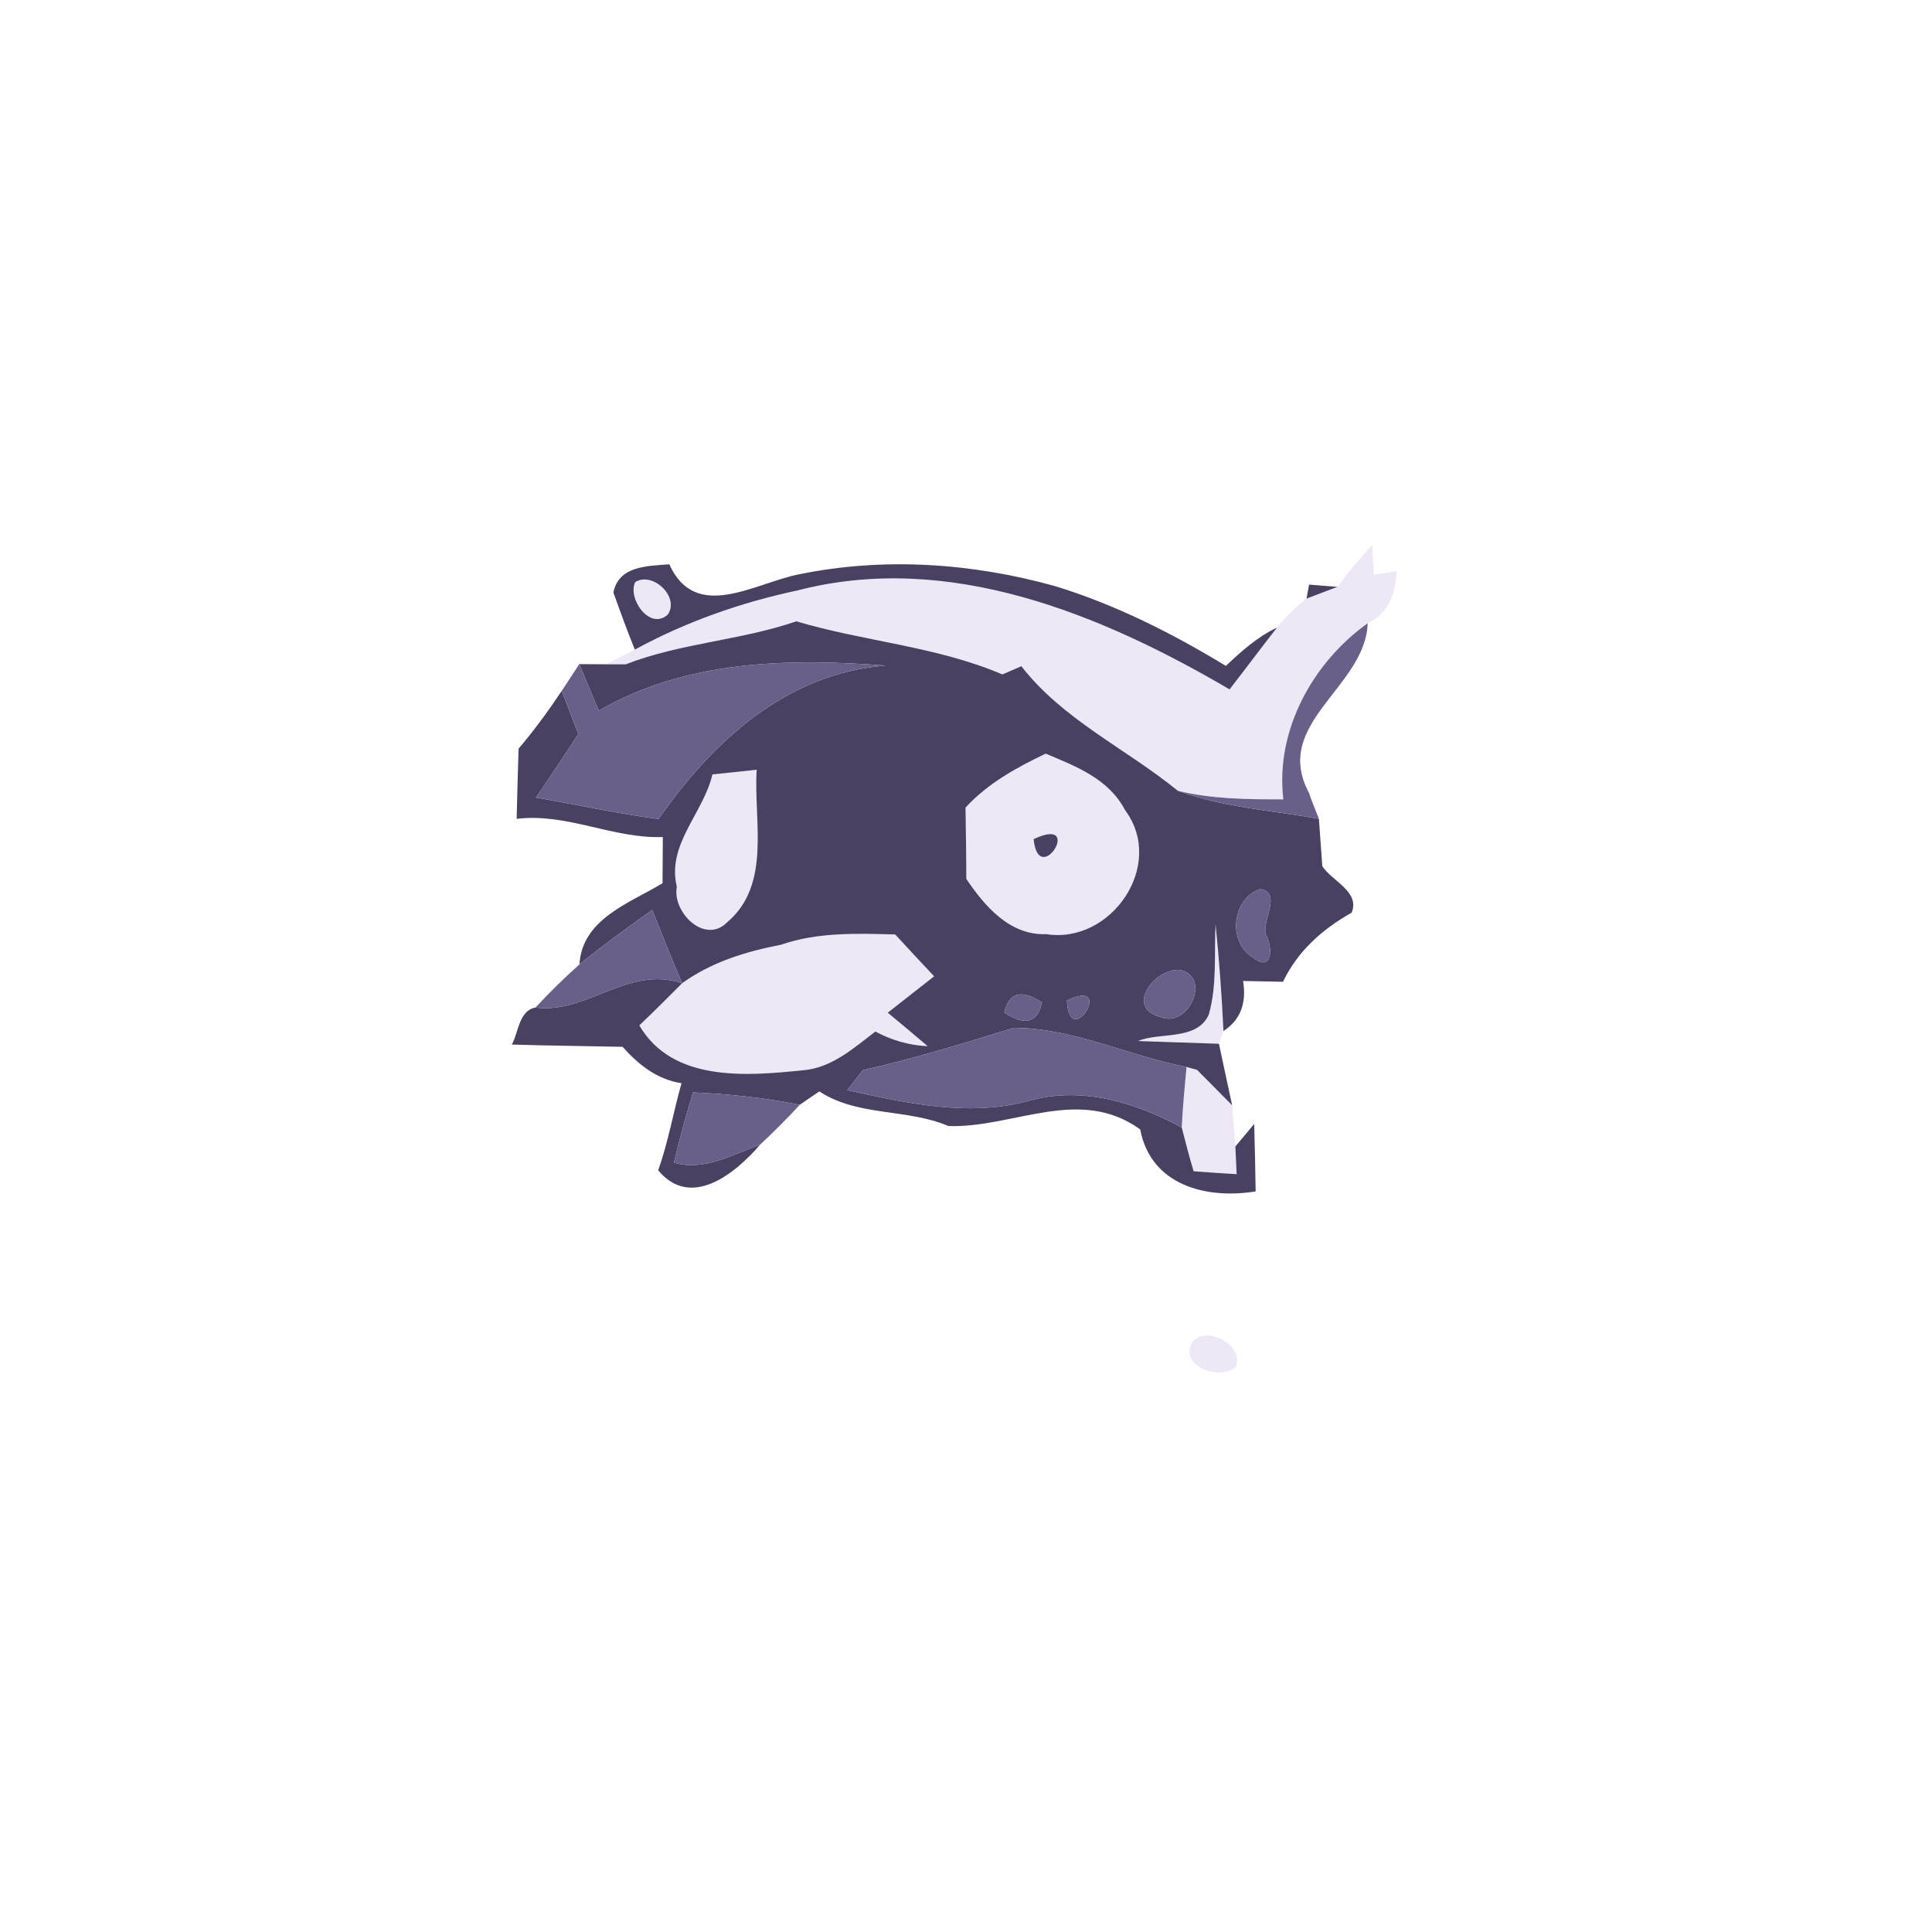 <?xml version="1.0" encoding="UTF-8" ?>
<!DOCTYPE svg PUBLIC "-//W3C//DTD SVG 1.1//EN" "http://www.w3.org/Graphics/SVG/1.1/DTD/svg11.dtd">
<svg width="120pt" height="120pt" viewBox="0 0 120 120" version="1.1" xmlns="http://www.w3.org/2000/svg">
<g id="#ede7f6ff">
<path fill="#ede7f6" opacity="1.00" d=" M 83.07 36.45 C 83.74 35.55 84.47 34.68 85.23 33.84 C 85.26 34.31 85.30 35.24 85.33 35.70 L 86.74 35.47 C 86.70 36.84 86.27 38.09 84.95 38.71 C 81.53 41.15 79.20 45.38 79.71 49.65 C 77.52 49.65 75.30 49.64 73.16 49.12 C 69.95 46.50 66.02 44.71 63.44 41.38 C 63.14 41.51 62.55 41.76 62.26 41.89 C 58.17 40.14 53.69 39.85 49.46 38.59 C 46.01 39.78 42.29 39.93 38.87 41.26 C 38.56 41.26 37.95 41.26 37.65 41.26 C 38.09 41.03 38.98 40.58 39.43 40.35 C 42.60 38.62 46.02 37.42 49.55 36.67 C 58.93 34.24 68.37 38.13 76.37 42.82 C 77.36 41.55 78.32 40.25 79.32 38.98 C 79.85 38.31 80.47 37.71 81.15 37.18 C 81.63 37.00 82.59 36.63 83.07 36.45 M 67.28 39.23 C 67.88 39.71 67.88 39.71 67.28 39.23 M 65.24 40.24 C 65.80 40.76 65.80 40.76 65.24 40.24 Z" />
<path fill="#ede7f6" opacity="1.00" d=" M 39.45 36.16 C 40.52 35.47 42.23 37.06 41.48 38.17 C 40.37 39.18 38.97 37.20 39.45 36.16 Z" />
<path fill="#ede7f6" opacity="1.00" d=" M 59.97 50.16 C 61.35 48.66 63.13 47.68 64.95 46.81 C 66.85 47.61 68.86 48.37 69.88 50.32 C 72.42 53.73 69.02 58.66 64.98 58.02 C 62.72 58.11 61.16 56.28 60.02 54.59 C 60.02 53.11 59.99 51.64 59.97 50.16 M 64.20 52.12 C 64.51 55.25 67.40 50.61 64.20 52.12 Z" />
<path fill="#ede7f6" opacity="1.00" d=" M 44.25 48.10 C 44.94 48.03 46.31 47.89 47.00 47.81 C 46.79 50.96 47.94 54.93 45.17 57.28 C 43.79 58.69 41.74 56.67 42.04 55.08 C 41.40 52.44 43.69 50.52 44.25 48.10 Z" />
<path fill="#ede7f6" opacity="1.00" d=" M 75.50 57.40 C 75.72 59.61 75.89 61.82 75.99 64.04 L 75.71 64.83 C 74.03 64.78 72.36 64.71 70.68 64.66 C 72.04 64.09 74.34 64.66 75.08 63.02 C 75.60 61.19 75.41 59.27 75.50 57.40 Z" />
<path fill="#ede7f6" opacity="1.00" d=" M 48.51 58.68 C 50.79 57.89 53.21 57.98 55.60 58.04 C 56.40 58.91 57.21 59.78 58.02 60.64 C 57.30 61.21 55.86 62.34 55.14 62.90 C 55.97 63.59 56.80 64.28 57.62 64.98 C 56.47 64.93 55.38 64.61 54.37 64.07 C 53.01 65.11 51.64 66.35 49.83 66.48 C 46.34 66.84 41.77 67.21 39.71 63.69 C 40.61 62.83 41.49 61.96 42.37 61.07 C 44.18 59.76 46.33 59.10 48.51 58.68 Z" />
<path fill="#ede7f6" opacity="1.00" d=" M 73.70 66.27 L 74.35 66.45 C 74.89 67.00 75.98 68.10 76.53 68.65 C 76.61 69.50 76.68 70.35 76.73 71.21 C 76.75 71.64 76.79 72.50 76.81 72.93 C 76.14 72.89 74.80 72.80 74.14 72.75 C 73.87 71.85 73.63 70.94 73.40 70.03 C 73.46 68.77 73.58 67.52 73.70 66.27 Z" />
<path fill="#ede7f6" opacity="1.00" d=" M 74.09 83.29 C 75.05 82.32 77.31 83.62 76.75 84.90 C 75.73 85.80 73.11 84.82 74.09 83.29 Z" />
</g>
<g id="#494162ff">
<path fill="#494162" opacity="1.00" d=" M 38.10 36.80 C 38.43 35.13 40.23 35.16 41.57 35.05 C 43.22 38.69 46.89 36.20 49.64 35.67 C 54.90 34.59 60.40 34.97 65.55 36.41 C 69.29 37.56 72.80 39.33 76.14 41.36 C 77.11 40.45 78.10 39.55 79.32 38.98 C 78.32 40.25 77.36 41.55 76.37 42.82 C 68.37 38.13 58.93 34.24 49.55 36.67 C 46.02 37.42 42.60 38.62 39.43 40.35 C 38.96 39.18 38.52 37.99 38.10 36.80 M 39.45 36.16 C 38.97 37.20 40.37 39.18 41.48 38.17 C 42.23 37.06 40.52 35.47 39.45 36.16 Z" />
<path fill="#494162" opacity="1.00" d=" M 81.31 36.31 C 81.75 36.35 82.63 36.42 83.07 36.45 C 82.59 36.63 81.63 37.00 81.15 37.18 L 81.31 36.31 Z" />
<path fill="#494162" opacity="1.00" d=" M 49.46 38.59 C 53.69 39.85 58.17 40.14 62.26 41.89 C 62.55 41.76 63.14 41.51 63.44 41.38 C 66.02 44.71 69.95 46.50 73.16 49.12 C 75.97 50.15 78.99 50.33 81.92 50.86 C 81.97 51.59 82.08 53.06 82.13 53.80 C 82.72 54.72 84.50 55.39 83.95 56.69 C 82.14 57.71 80.60 59.07 79.69 60.98 C 79.07 60.97 77.83 60.94 77.21 60.93 C 77.44 62.33 77.03 63.37 75.99 64.04 C 75.89 61.82 75.72 59.61 75.50 57.40 C 75.41 59.27 75.60 61.19 75.08 63.02 C 74.34 64.66 72.04 64.09 70.68 64.66 C 72.36 64.71 74.03 64.78 75.71 64.83 C 75.92 65.79 76.32 67.70 76.53 68.65 C 75.98 68.10 74.89 67.00 74.35 66.45 L 73.70 66.27 C 70.10 65.58 66.67 63.85 62.97 63.84 C 59.86 64.80 56.76 65.76 53.59 66.47 C 53.35 66.78 52.86 67.40 52.62 67.71 C 56.35 68.52 60.21 69.41 63.99 68.35 C 67.26 67.46 70.53 68.49 73.40 70.03 C 73.63 70.94 73.87 71.85 74.14 72.75 C 74.80 72.80 76.14 72.89 76.81 72.93 C 76.79 72.50 76.75 71.64 76.73 71.21 C 77.02 70.86 77.61 70.16 77.90 69.81 C 77.94 71.20 77.97 72.60 77.99 74.00 C 74.93 74.50 71.48 73.63 70.82 70.15 C 67.04 67.42 62.92 70.08 58.91 69.94 C 56.32 68.84 53.28 69.36 50.89 67.79 C 50.59 67.99 49.98 68.41 49.68 68.62 C 47.49 68.18 45.27 67.95 43.04 67.85 C 42.61 69.29 42.20 70.74 41.86 72.21 C 43.72 72.77 45.51 71.70 47.21 71.10 C 45.65 72.91 42.91 75.13 40.88 72.69 C 41.51 70.93 41.82 69.08 42.33 67.28 C 40.81 67.05 39.66 66.13 38.67 65.02 C 36.38 64.97 34.08 64.95 31.79 64.88 C 32.21 64.14 32.22 62.77 33.26 62.58 C 36.45 63.00 39.01 59.94 42.37 61.07 C 41.49 61.96 40.61 62.83 39.71 63.69 C 41.77 67.21 46.34 66.84 49.83 66.48 C 51.64 66.35 53.01 65.11 54.37 64.07 C 55.38 64.61 56.47 64.93 57.62 64.98 C 56.80 64.28 55.97 63.59 55.14 62.90 C 55.86 62.34 57.30 61.21 58.02 60.64 C 57.21 59.78 56.40 58.91 55.60 58.04 C 53.21 57.98 50.79 57.89 48.51 58.68 C 46.33 59.10 44.18 59.76 42.37 61.07 C 41.73 59.56 41.12 58.04 40.51 56.52 C 38.98 57.61 37.45 58.71 35.99 59.90 C 36.16 57.07 39.10 56.10 41.15 54.86 C 41.15 54.14 41.17 52.71 41.17 51.99 C 38.06 52.10 35.22 50.48 32.09 50.86 C 32.13 49.40 32.16 47.95 32.21 46.50 C 33.18 45.36 34.06 44.16 34.89 42.91 C 35.15 43.58 35.66 44.92 35.92 45.59 C 35.06 46.92 34.18 48.23 33.29 49.54 C 35.83 49.97 38.35 50.54 40.91 50.87 C 44.24 46.06 48.88 41.80 55.02 41.34 C 48.94 40.88 42.62 41.00 37.19 44.14 C 36.89 43.42 36.28 41.97 35.98 41.25 C 36.40 41.25 37.23 41.26 37.65 41.26 C 37.95 41.26 38.56 41.26 38.87 41.26 C 42.29 39.93 46.01 39.78 49.46 38.59 M 59.97 50.16 C 59.99 51.64 60.02 53.11 60.02 54.59 C 61.16 56.28 62.72 58.11 64.98 58.02 C 69.02 58.66 72.42 53.73 69.88 50.32 C 68.86 48.37 66.85 47.61 64.95 46.81 C 63.13 47.68 61.35 48.66 59.97 50.16 M 44.25 48.10 C 43.69 50.52 41.40 52.44 42.04 55.08 C 41.74 56.67 43.79 58.69 45.17 57.28 C 47.94 54.93 46.79 50.96 47.00 47.81 C 46.31 47.89 44.94 48.03 44.25 48.10 M 78.27 55.22 C 76.54 55.80 76.22 58.49 77.80 59.46 C 79.11 60.47 79.04 58.76 78.62 58.03 C 78.37 57.18 79.65 55.44 78.27 55.22 M 73.32 60.25 C 71.79 60.07 69.82 62.55 72.05 63.16 C 73.79 63.92 75.27 60.71 73.32 60.25 M 62.38 62.89 C 63.66 63.74 64.45 63.53 64.72 62.26 C 63.44 61.43 62.66 61.64 62.38 62.89 M 66.27 62.14 C 66.41 65.39 69.34 60.66 66.27 62.14 Z" />
<path fill="#494162" opacity="1.00" d=" M 81.31 49.26 C 81.35 49.36 81.41 49.57 81.45 49.67 C 81.41 49.57 81.35 49.36 81.31 49.26 Z" />
<path fill="#494162" opacity="1.00" d=" M 64.20 52.12 C 67.40 50.61 64.51 55.25 64.20 52.12 Z" />
</g>
<g id="#695f89ff">
<path fill="#695f89" opacity="1.00" d=" M 67.28 39.23 C 67.88 39.71 67.88 39.71 67.28 39.23 Z" />
<path fill="#695f89" opacity="1.00" d=" M 79.71 49.65 C 79.20 45.38 81.53 41.15 84.95 38.71 C 84.81 42.71 78.97 44.92 81.31 49.26 C 81.35 49.36 81.41 49.57 81.45 49.67 L 81.92 50.86 C 78.99 50.33 75.97 50.15 73.16 49.12 C 75.30 49.64 77.52 49.65 79.71 49.65 Z" />
<path fill="#695f89" opacity="1.00" d=" M 65.24 40.24 C 65.80 40.76 65.80 40.76 65.24 40.24 Z" />
<path fill="#695f89" opacity="1.00" d=" M 37.19 44.14 C 42.62 41.00 48.94 40.88 55.02 41.34 C 48.88 41.80 44.24 46.06 40.91 50.87 C 38.35 50.54 35.83 49.97 33.29 49.54 C 34.18 48.23 35.06 46.92 35.92 45.59 C 35.66 44.92 35.15 43.58 34.89 42.91 C 35.16 42.50 35.71 41.67 35.98 41.25 C 36.28 41.97 36.89 43.42 37.19 44.14 Z" />
<path fill="#695f89" opacity="1.00" d=" M 78.27 55.22 C 79.65 55.44 78.37 57.18 78.62 58.03 C 79.04 58.76 79.11 60.47 77.80 59.46 C 76.22 58.49 76.54 55.80 78.27 55.22 Z" />
<path fill="#695f89" opacity="1.00" d=" M 35.99 59.90 C 37.45 58.71 38.98 57.61 40.51 56.52 C 41.12 58.04 41.73 59.56 42.37 61.07 C 39.01 59.94 36.45 63.00 33.26 62.58 C 34.13 61.64 35.04 60.75 35.99 59.90 Z" />
<path fill="#695f89" opacity="1.00" d=" M 73.32 60.25 C 75.27 60.71 73.79 63.92 72.05 63.16 C 69.82 62.55 71.79 60.07 73.32 60.25 Z" />
<path fill="#695f89" opacity="1.00" d=" M 62.38 62.89 C 62.66 61.64 63.44 61.43 64.72 62.26 C 64.45 63.53 63.66 63.74 62.38 62.89 Z" />
<path fill="#695f89" opacity="1.00" d=" M 66.27 62.14 C 69.34 60.66 66.41 65.39 66.27 62.14 Z" />
<path fill="#695f89" opacity="1.00" d=" M 53.59 66.47 C 56.76 65.76 59.86 64.80 62.97 63.84 C 66.67 63.85 70.10 65.58 73.70 66.27 C 73.58 67.52 73.46 68.77 73.40 70.03 C 70.53 68.49 67.26 67.46 63.99 68.35 C 60.21 69.41 56.35 68.52 52.62 67.71 C 52.86 67.40 53.35 66.78 53.59 66.47 Z" />
<path fill="#695f89" opacity="1.00" d=" M 43.04 67.85 C 45.27 67.95 47.49 68.18 49.68 68.62 C 48.88 69.48 48.06 70.30 47.21 71.10 C 45.51 71.70 43.72 72.77 41.86 72.21 C 42.20 70.74 42.61 69.29 43.04 67.85 Z" />
</g>
</svg>
